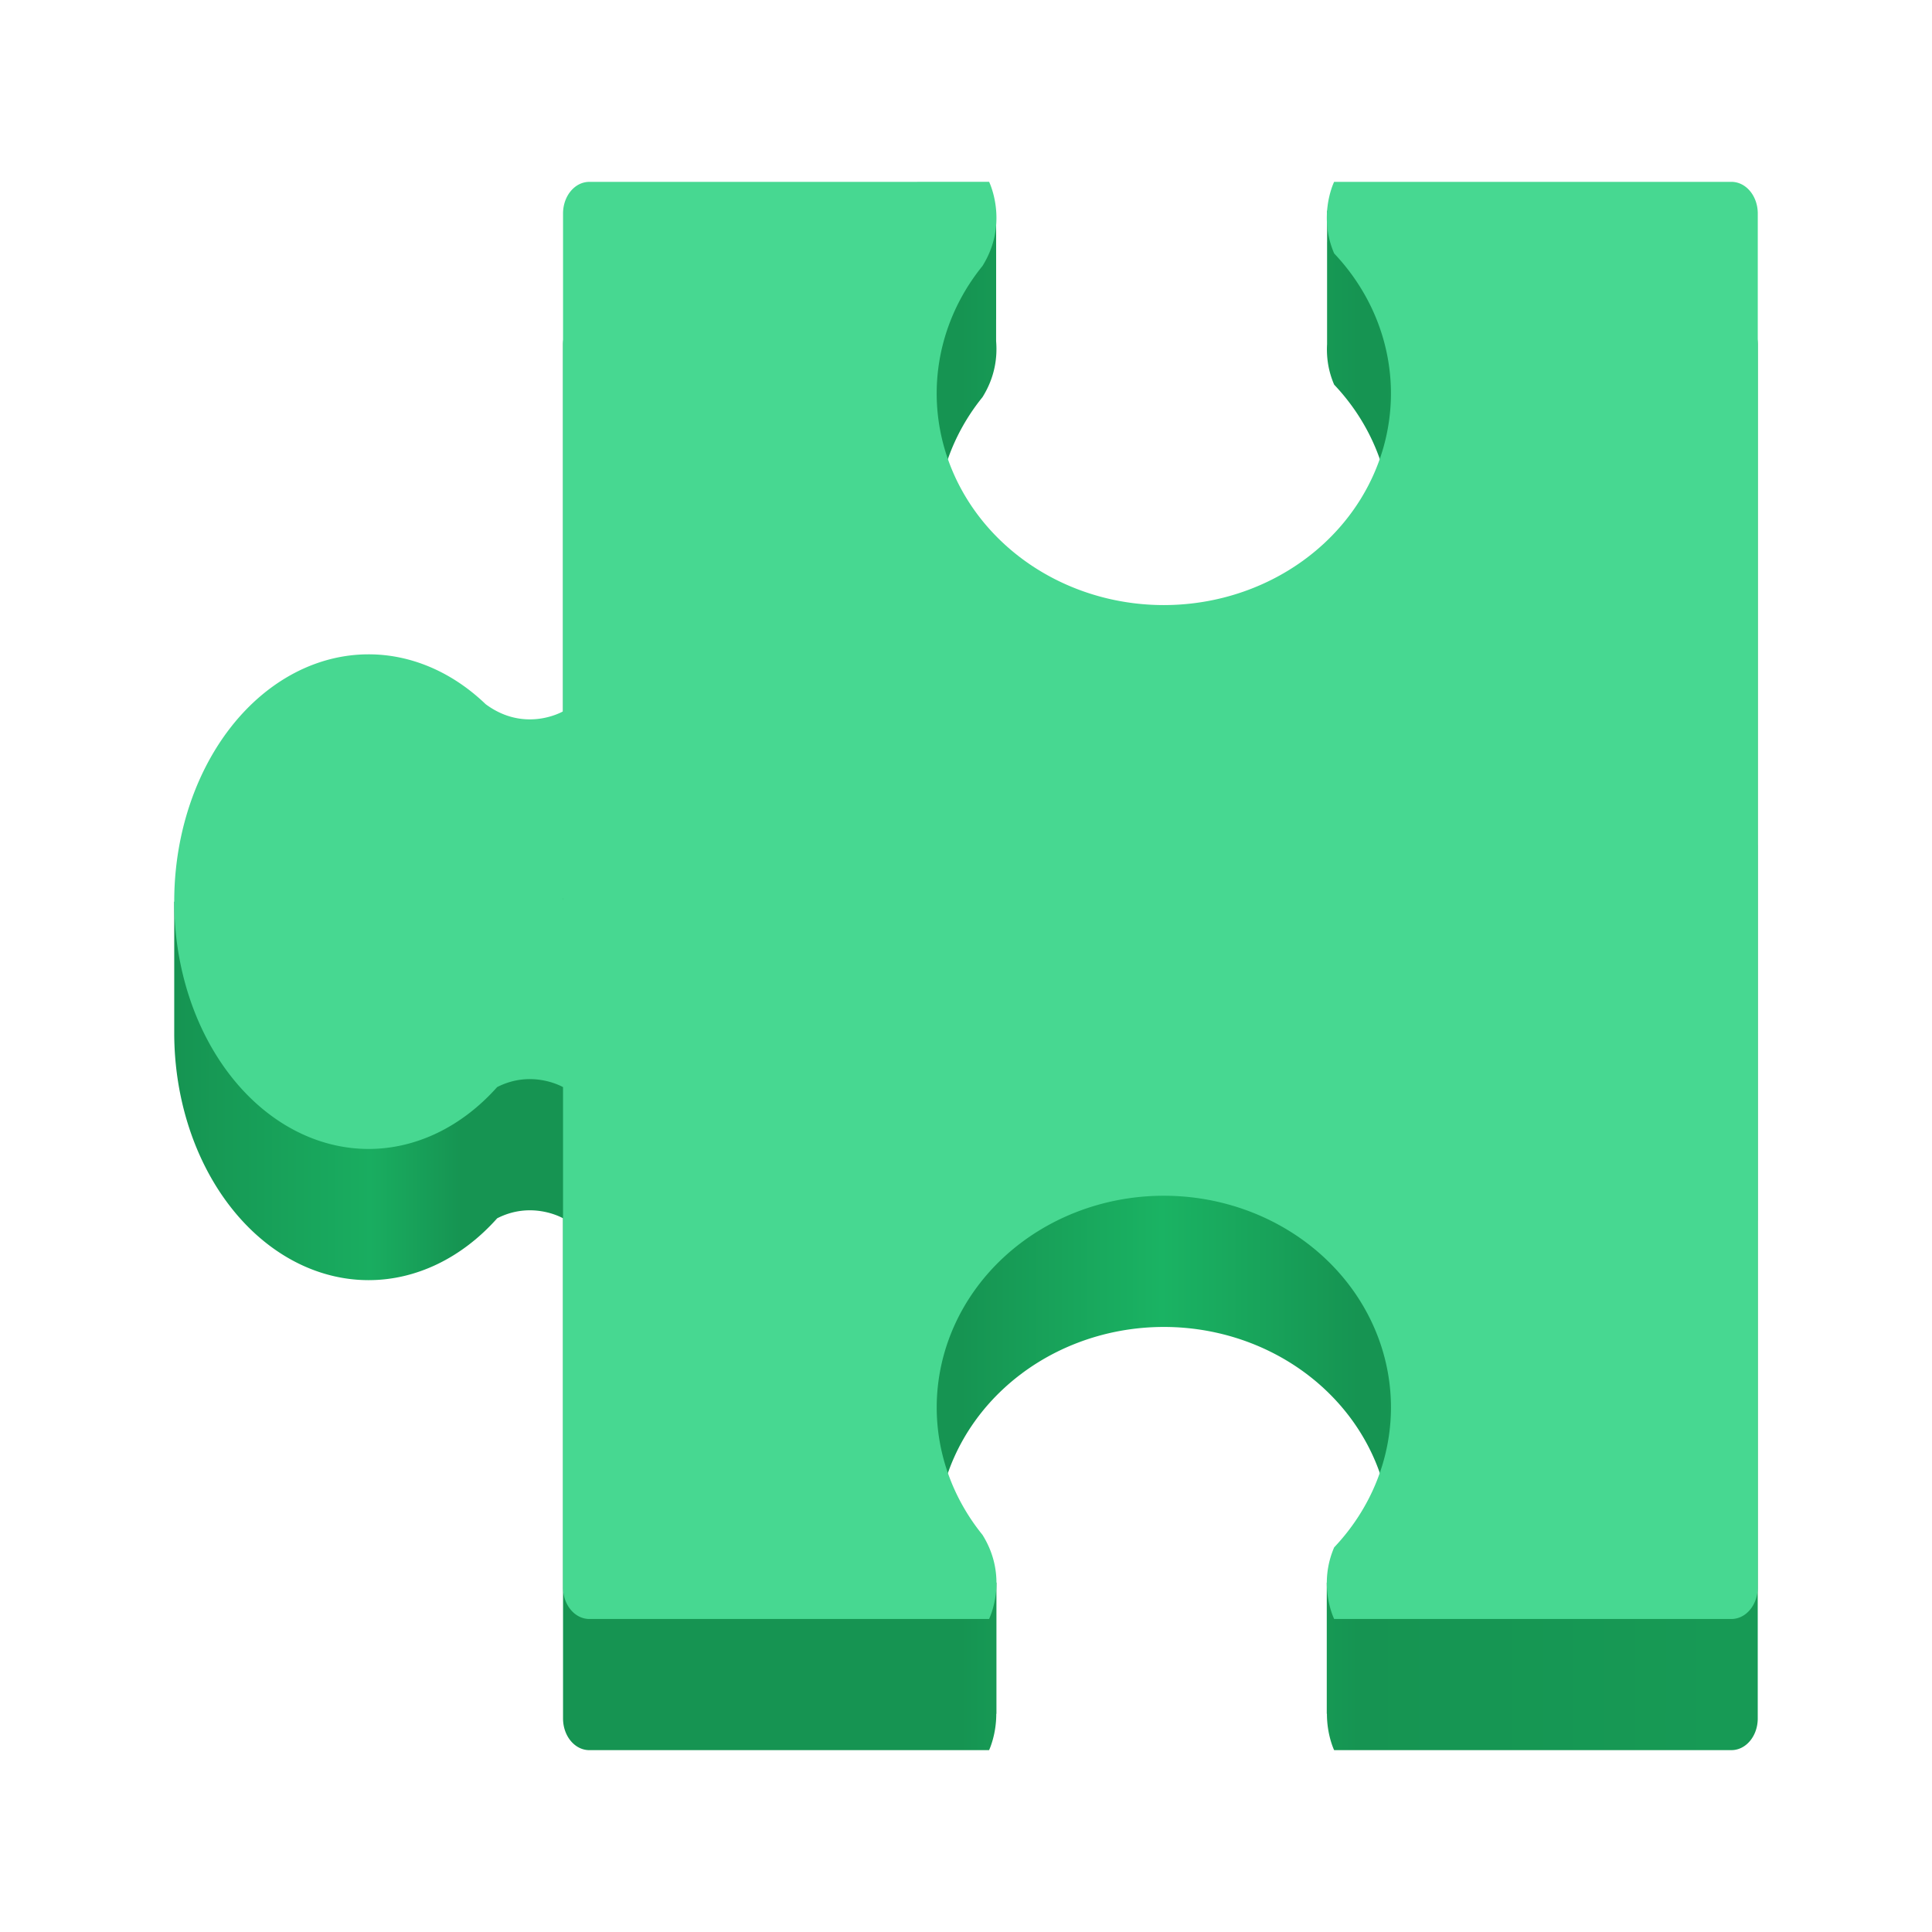 <?xml version="1.0" encoding="UTF-8" standalone="no"?>
<!-- Created with Inkscape (http://www.inkscape.org/) -->

<svg
   width="128"
   height="128"
   viewBox="0 0 128 128"
   version="1.1"
   id="svg5"
   inkscape:version="1.2.2 (b0a8486541, 2022-12-01)"
   sodipodi:docname="org.gnome.Extensions.svg"
   xmlns:inkscape="http://www.inkscape.org/namespaces/inkscape"
   xmlns:sodipodi="http://sodipodi.sourceforge.net/DTD/sodipodi-0.dtd"
   xmlns:xlink="http://www.w3.org/1999/xlink"
   xmlns="http://www.w3.org/2000/svg"
   xmlns:svg="http://www.w3.org/2000/svg">
  <sodipodi:namedview
     id="namedview7"
     pagecolor="#ffffff"
     bordercolor="#666666"
     borderopacity="1"
     inkscape:pageshadow="2"
     inkscape:pageopacity="0.0"
     inkscape:pagecheckerboard="true"
     inkscape:document-units="px"
     showgrid="false"
     inkscape:showpageshadow="false"
     showborder="true"
     inkscape:snap-page="true"
     inkscape:object-paths="true"
     inkscape:snap-object-midpoints="true"
     inkscape:zoom="2.7405592"
     inkscape:cx="179.89029"
     inkscape:cy="55.098244"
     inkscape:window-width="1366"
     inkscape:window-height="731"
     inkscape:window-x="0"
     inkscape:window-y="0"
     inkscape:window-maximized="1"
     inkscape:current-layer="layer2"
     inkscape:snap-global="true"
     inkscape:snap-bbox="true"
     inkscape:bbox-paths="true"
     inkscape:bbox-nodes="true"
     inkscape:snap-bbox-midpoints="true"
     inkscape:deskcolor="#d1d1d1" />
  <defs
     id="defs2">
    <linearGradient
       inkscape:collect="always"
       id="linearGradient17153">
      <stop
         style="stop-color:#169452;stop-opacity:1;"
         offset="0"
         id="stop17149" />
      <stop
         style="stop-color:#19ad60;stop-opacity:1;"
         offset="0.1"
         id="stop26540" />
      <stop
         style="stop-color:#169452;stop-opacity:1;"
         offset="0.146"
         id="stop26282" />
      <stop
         style="stop-color:#169452;stop-opacity:1"
         offset="0.399"
         id="stop18731" />
      <stop
         style="stop-color:#1ab363;stop-opacity:1;"
         offset="0.501"
         id="stop17959" />
      <stop
         style="stop-color:#169452;stop-opacity:1"
         offset="0.6"
         id="stop18473" />
      <stop
         style="stop-color:#179c56;stop-opacity:1"
         offset="0.85"
         id="stop19503" />
      <stop
         style="stop-color:#1dc56d;stop-opacity:1"
         offset="0.9"
         id="stop19117" />
      <stop
         style="stop-color:#169452;stop-opacity:1"
         offset="1"
         id="stop17151" />
    </linearGradient>
    <linearGradient
       y2="236"
       x2="96"
       y1="236"
       x1="32"
       gradientTransform="translate(604.817,170.586)"
       gradientUnits="userSpaceOnUse"
       id="linearGradient1099"
       xlink:href="#linearGradient1036" />
    <linearGradient
       id="linearGradient1036">
      <stop
         id="stop1032"
         offset="0"
         style="stop-color:#d5d3cf;stop-opacity:1;" />
      <stop
         id="stop1034"
         offset="1"
         style="stop-color:#f6f5f4;stop-opacity:1" />
    </linearGradient>
    <radialGradient
       r="32"
       fy="-76"
       fx="-244"
       cy="-76"
       cx="-244"
       gradientTransform="matrix(0.883,0,0,0.883,-460.35,463.12)"
       gradientUnits="userSpaceOnUse"
       id="radialGradient1103"
       xlink:href="#linearGradient1069" />
    <linearGradient
       id="linearGradient1069">
      <stop
         id="stop1065"
         offset="0"
         style="stop-color:#d5d3cf;stop-opacity:1" />
      <stop
         id="stop1067-1"
         offset="1"
         style="stop-color:#949390;stop-opacity:1" />
    </linearGradient>
    <linearGradient
       gradientUnits="userSpaceOnUse"
       y2="232"
       x2="64"
       y1="262.5"
       x1="64"
       id="linearGradient1027"
       xlink:href="#linearGradient1025"
       gradientTransform="translate(-470.586,432.817)" />
    <linearGradient
       id="linearGradient1025">
      <stop
         id="stop1021"
         offset="0"
         style="stop-color:#9a9996;stop-opacity:1" />
      <stop
         id="stop1023"
         offset="1"
         style="stop-color:#77767b;stop-opacity:1" />
    </linearGradient>
    <inkscape:path-effect
       effect="spiro"
       id="path-effect35304-9"
       is_visible="true" />
    <clipPath
       clipPathUnits="userSpaceOnUse"
       id="clipPath1609-7">
      <path
         sodipodi:nodetypes="cccccc"
         inkscape:connector-curvature="0"
         id="path1611-5"
         d="m 252,116 28,-28 v -8 h -36 v 36 z"
         style="fill:#e74747;stroke:none;stroke-width:0.25px;stroke-linecap:butt;stroke-linejoin:miter;stroke-opacity:1" />
    </clipPath>
    <clipPath
       clipPathUnits="userSpaceOnUse"
       id="clipPath961">
      <rect
         style="fill:#00c853;stroke:none;stroke-width:0.529"
         id="rect963"
         width="541.867"
         height="541.867"
         x="1.4210855e-14"
         y="2.717972e-05"
         rx="79.375"
         ry="79.375" />
    </clipPath>
    <linearGradient
       inkscape:collect="always"
       xlink:href="#linearGradient17153"
       id="linearGradient17155"
       x1="14.854"
       y1="67.659"
       x2="113.146"
       y2="67.659"
       gradientUnits="userSpaceOnUse"
       gradientTransform="matrix(1.33,0,0,1.448,-8.257,-33.045)" />
  </defs>
  <g
     inkscape:groupmode="layer"
     id="layer2"
     inkscape:label="Layer 1">
    <path
       id="path1010"
       style="fill:url(#linearGradient17155);fill-opacity:1;stroke:#000000;stroke-width:0.085;stroke-opacity:0"
       d="m 55.554,13.959 v 2.085 h -0.002 V 20.741 H 39.048 c -0.967,0 -1.745,0.935 -1.745,2.099 v 32.979 c -0.203,0.114 -2.611,1.39 -5.127,-0.475 -0.003,-0.002 -0.006,-0.002 -0.009,-0.004 A 12.879,16.385 0 0 0 24.422,52.043 12.879,16.385 0 0 0 13.57,59.738 h -2.027 v 8.689 a 12.879,16.385 0 0 0 12.88,16.386 12.879,16.385 0 0 0 8.516,-4.097 c 2.214,-1.134 4.164,-0.113 4.364,-0.002 v 33.139 c 0,1.163 0.778,2.099 1.745,2.099 h 26.481 c 0.039,-0.082 0.48,-1.055 0.477,-2.409 h 0.011 V 104.85 H 62.396 a 15.048,14.024 0 0 1 -0.335,-2.913 15.048,14.024 0 0 1 15.047,-14.023 15.048,14.024 0 0 1 15.049,14.023 15.048,14.024 0 0 1 -0.38,2.913 h -3.875 v 8.692 h 0.011 c -0.004,1.351 0.434,2.32 0.477,2.409 H 114.71 c 0.967,0 1.745,-0.935 1.745,-2.099 V 80.878 c 2.3e-4,-1.22e-4 0.002,1.23e-4 0.002,0 V 68.345 a 12.879,16.385 0 0 0 -0.002,0.062 v -0.058 l 0.002,-0.004 V 55.989 c -2e-4,-1.09e-4 -0.002,1.07e-4 -0.002,0 V 22.839 c 0,-1.163 -0.778,-2.099 -1.745,-2.099 H 98.366 V 13.959 H 87.924 v 2.085 h -0.002 v 6.757 c -0.043,0.777 0.045,1.701 0.469,2.683 a 15.048,14.024 0 0 1 3.766,9.271 15.048,14.024 0 0 1 -15.049,14.023 15.048,14.024 0 0 1 -15.047,-14.023 15.048,14.024 0 0 1 3.025,-8.434 c 0.002,-0.003 0.005,-0.006 0.007,-0.009 0.85,-1.36 0.989,-2.689 0.902,-3.711 v -1.435 h 0.002 v -7.208 z M 37.296,68.178 c 6.36e-4,0.001 0.005,0.008 0.007,0.011 v 0.153 l -0.002,0.002 a 12.879,16.385 0 0 0 -0.004,-0.167 z" />
    <path
       id="path974"
       style="fill:#47d891;fill-opacity:1;stroke:#000000;stroke-width:0.085;stroke-opacity:0"
       d="m 39.048,12.049 c -0.967,0 -1.745,0.935 -1.745,2.099 v 32.981 c -0.203,0.114 -2.611,1.39 -5.127,-0.475 -0.003,-0.002 -0.004,-0.005 -0.007,-0.007 A 12.879,16.385 0 0 0 24.422,43.351 12.879,16.385 0 0 0 11.543,59.737 12.879,16.385 0 0 0 24.422,76.121 12.879,16.385 0 0 0 32.936,72.024 c 2.214,-1.134 4.166,-0.111 4.366,0 v 33.139 c 0,1.163 0.778,2.099 1.745,2.099 H 65.529 c 0.067,-0.138 1.306,-2.786 -0.437,-5.574 -0.002,-0.003 -0.005,-0.006 -0.007,-0.009 A 15.048,14.024 0 0 1 62.06,93.245 15.048,14.024 0 0 1 77.107,79.221 15.048,14.024 0 0 1 92.155,93.245 15.048,14.024 0 0 1 88.393,102.516 c -1.064,2.463 -0.067,4.609 -0.002,4.746 h 26.319 c 0.967,0 1.745,-0.935 1.745,-2.099 V 87.656 72.189 59.718 59.658 32.49 h 0.002 V 14.147 c 0,-1.163 -0.78,-2.099 -1.748,-2.099 H 88.388 c -0.116,0.251 -1.028,2.355 0.004,4.743 a 15.048,14.024 0 0 1 3.762,9.271 15.048,14.024 0 0 1 -15.047,14.026 15.048,14.024 0 0 1 -15.049,-14.026 15.048,14.024 0 0 1 3.027,-8.432 c 0.002,-0.003 0.005,-0.006 0.007,-0.009 1.7,-2.72 0.559,-5.318 0.44,-5.574 z m -1.752,47.44 c 6.38e-4,0.001 0.005,0.007 0.007,0.011 v 0.151 c -2.8e-4,6.94e-4 -0.002,0.004 -0.002,0.004 a 12.879,16.385 0 0 0 -0.004,-0.167 z" />
  </g>
</svg>
